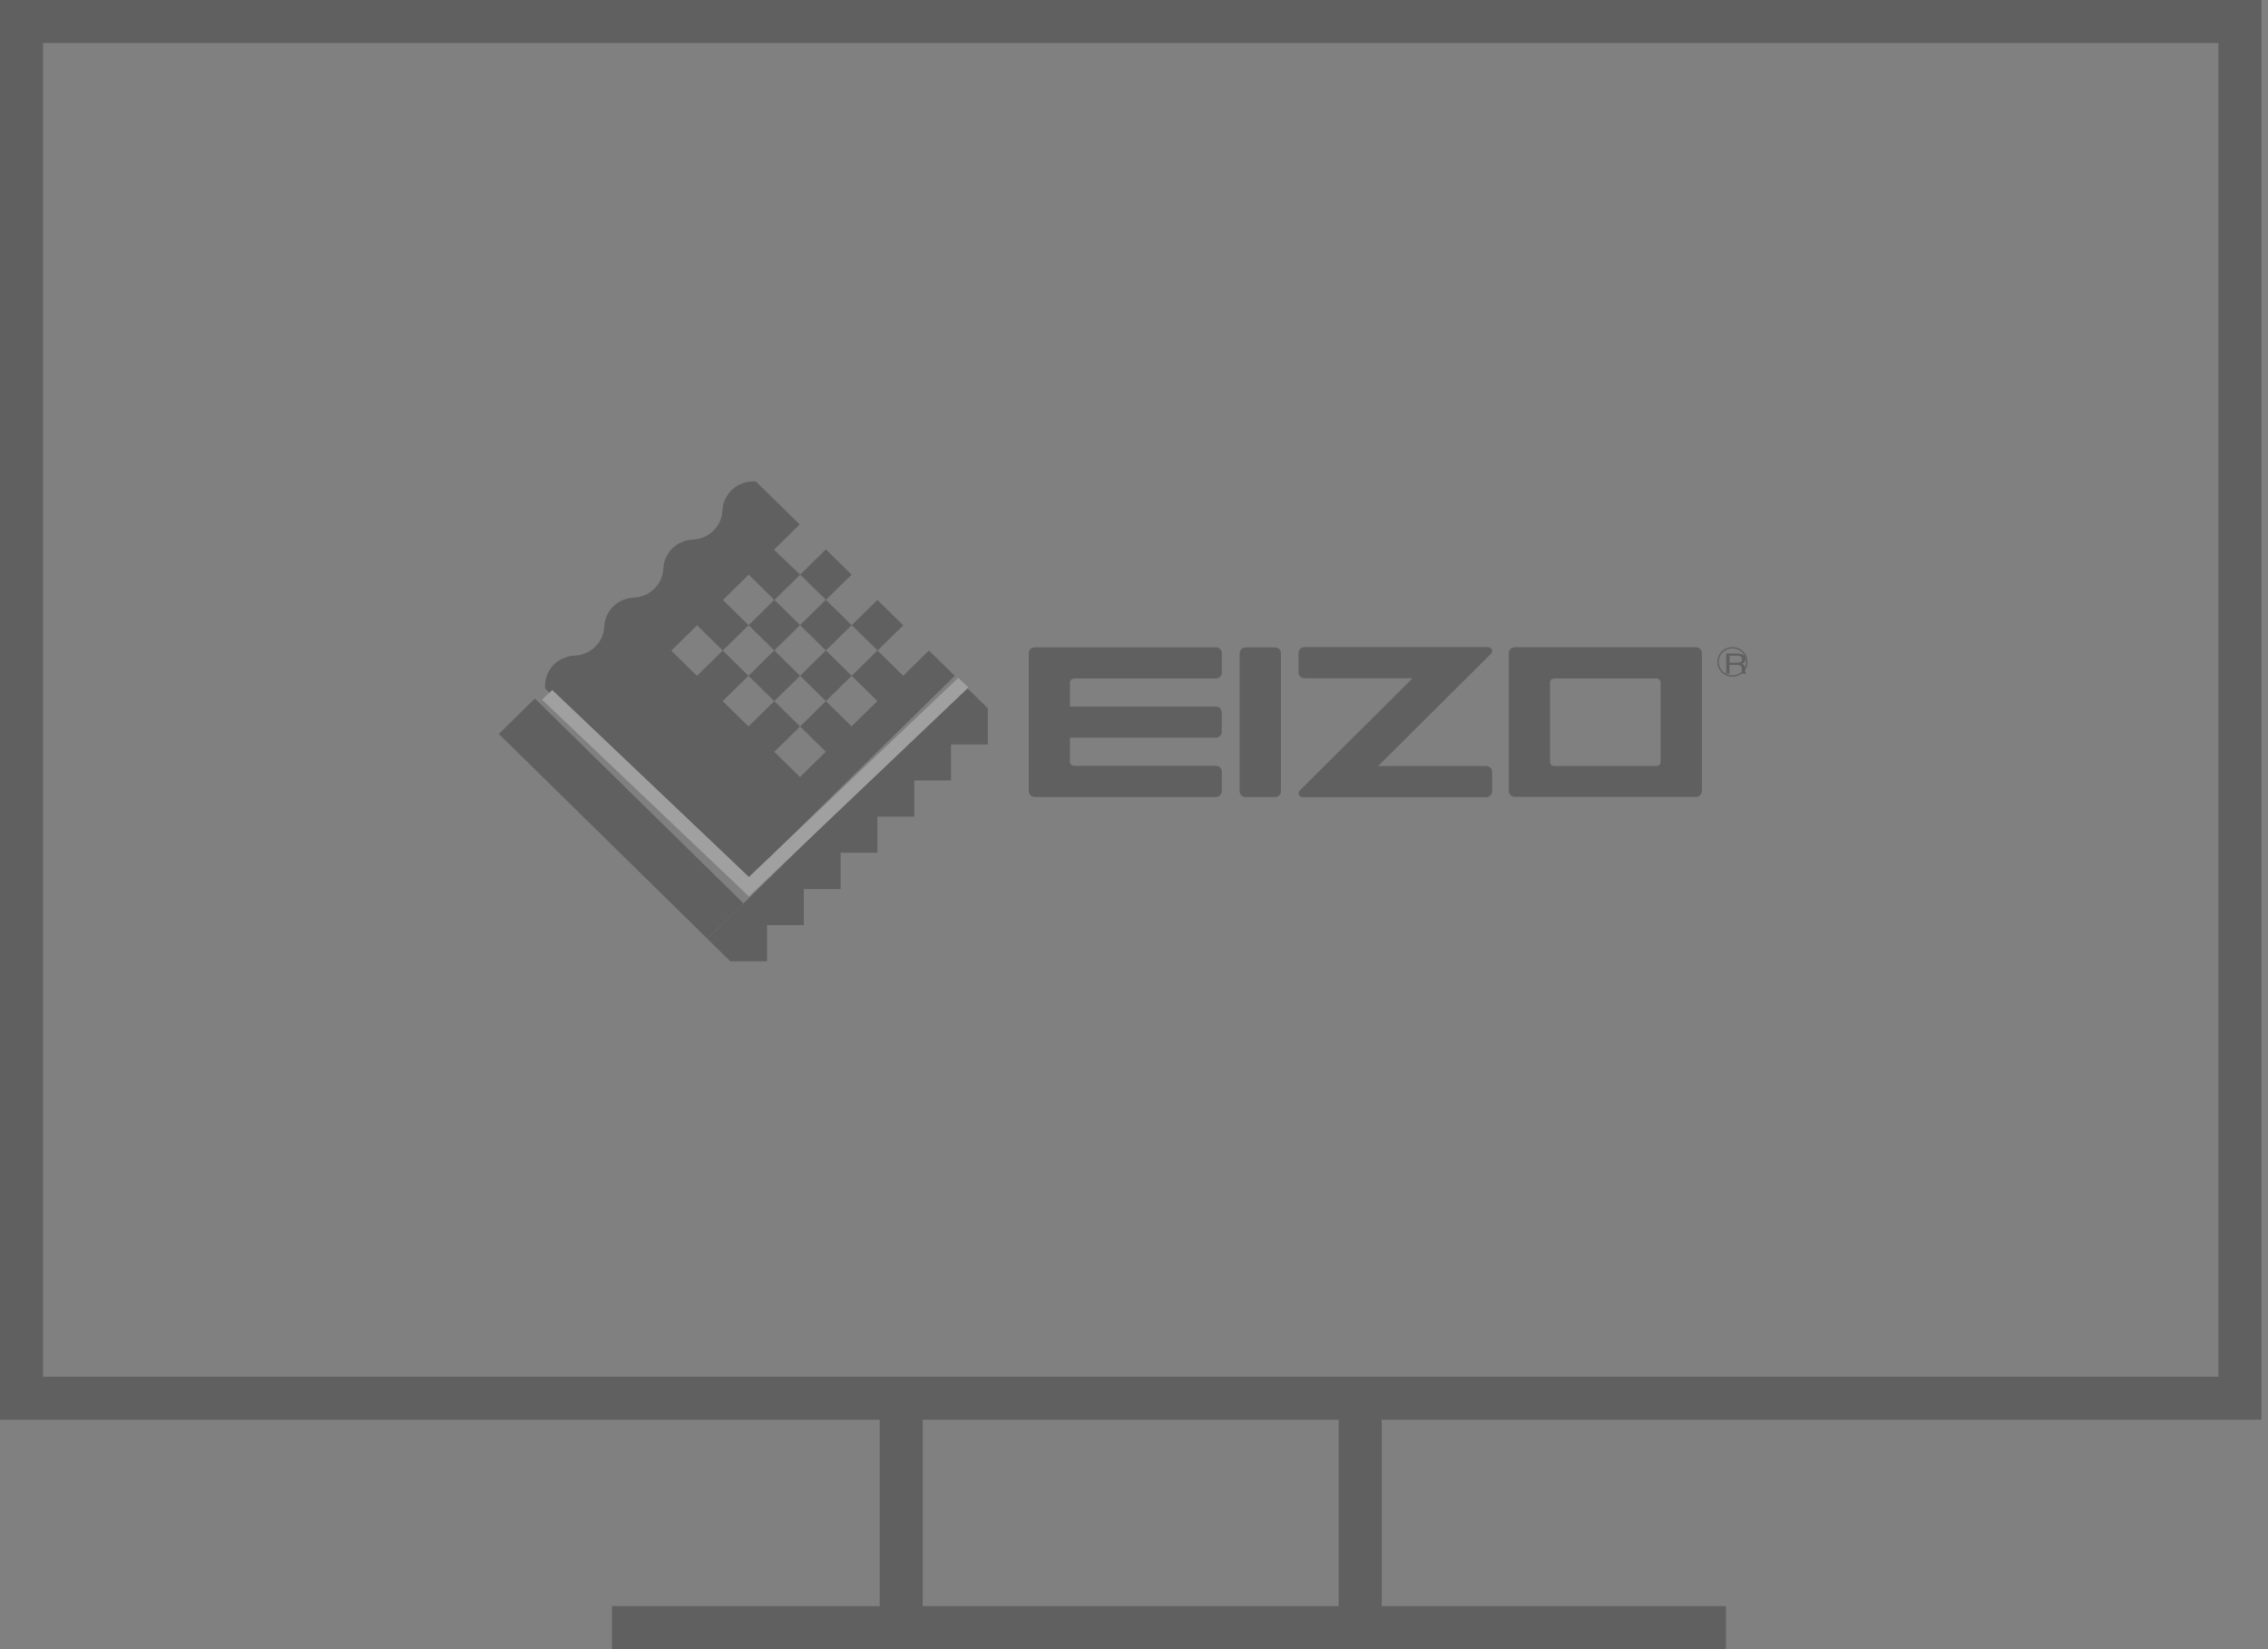 <?xml version="1.0" encoding="UTF-8"?> <svg xmlns="http://www.w3.org/2000/svg" width="132" height="96" viewBox="0 0 132 96"><rect x="0" y="0" width="132" height="96" fill="#808080" stroke="none"/><g fill="none" fill-rule="evenodd" opacity=".25"><path fill="#000" d="M0 0v82.643h51.2v10.853H35.617V96h64.835v-2.504H80.417V82.643h51.2V0H0zm2.504 80.14h126.609V2.503H2.504V80.14zm51.2 13.356h24.209V82.643H53.704v10.853z"></path><g fill-rule="nonzero"><g fill="#000"><g><path d="M38.833.006c.09 0 .18.038.243.1.064.064.102.151.102.24V8.38c0 .088-.038.176-.102.239s-.153.1-.243.1H28.286c-.09 0-.18-.037-.243-.1-.064-.063-.102-.15-.102-.239V.345c0-.088.038-.175.102-.238s.153-.1.243-.1h10.547m-2.295 1.82h-5.964c-.057 0-.121.025-.166.069-.045.044-.07.1-.07.163v4.627c0 .057.025.12.07.163.045.044.102.07.166.07h5.964c.058 0 .122-.026.167-.07.044-.044.07-.1.07-.163V2.06c0-.056-.026-.12-.07-.163-.045-.044-.103-.07-.167-.07zM26.739 0H16.051c-.09 0-.179.038-.25.1-.063.063-.102.151-.102.239v1.136c0 .088.039.176.103.239s.153.1.25.1h6.29l-6.579 6.542c-.038.044-.064.1-.057.163 0 .057.025.113.07.157.045.038.102.063.16.063h10.688c.09 0 .179-.038.243-.1.064-.063.102-.151.102-.239V7.264c0-.088-.038-.176-.102-.239s-.154-.1-.243-.1h-6.29L26.912.377c.038-.044.063-.1.057-.164 0-.056-.025-.113-.07-.156-.045-.038-.102-.057-.16-.057zM12.273.358c0-.088.039-.176.102-.239.064-.062.154-.1.243-.1h1.714c.089 0 .179.038.242.1.064.063.103.151.103.239v8.036c0 .088-.039.176-.103.238-.063.063-.153.1-.242.1h-1.714c-.09 0-.179-.037-.243-.1-.063-.062-.102-.15-.102-.238V.358zM2.397 6.548V5.274h8.49c.089 0 .178-.038.242-.1.064-.064.102-.152.102-.24V3.799c0-.088-.038-.176-.102-.238-.064-.063-.153-.1-.243-.1H2.397V2.064c0-.056.026-.119.07-.163.045-.044.103-.069.167-.069l.262-.006h7.996c.09 0 .18-.038.243-.1.064-.063.103-.151.103-.24V.353c0-.088-.039-.176-.103-.239s-.153-.1-.243-.1H.345c-.09 0-.179.037-.243.1S0 .263 0 .352v8.035c0 .088.038.176.102.239s.154.1.243.1h10.547c.09 0 .18-.037.243-.1.064-.063.103-.15.103-.239V7.251c0-.088-.039-.176-.103-.238-.064-.063-.153-.1-.243-.1H2.87l-.243-.007c-.057 0-.121-.025-.166-.07-.045-.043-.07-.1-.07-.162l.006-.126z" transform="translate(29 28) translate(30.875 9.668)"></path><g><path d="M.876 0C.39 0 0 .383 0 .86s.39.86.876.86.875-.383.875-.86S1.361 0 .876 0zm0 1.645c-.441 0-.8-.352-.8-.785 0-.433.359-.785.8-.785.44 0 .799.352.799.785 0 .433-.358.785-.8.785z" transform="translate(29 28) translate(30.875 9.668) translate(40.08)"></path><path d="M.7.501h.468c.066 0 .122.008.16.023.075.032.113.086.113.172 0 .077-.029.132-.075.163-.057.031-.122.047-.216.047H.708V.5H.7zm0 1.042v-.505h.44c.075 0 .141.008.17.023.065.023.102.078.102.156l.01.194c0 .047.01.078.01.093 0 .016.009.032.018.04h.235V1.52c-.028-.008-.047-.031-.066-.07-.01-.023-.01-.054-.01-.101L1.6 1.193c0-.07-.019-.116-.047-.147-.028-.032-.065-.055-.122-.07.066-.024.113-.063.15-.11.038-.046.057-.1.057-.17 0-.133-.066-.226-.197-.28-.066-.024-.16-.04-.273-.04H.511v1.167H.7z" transform="translate(29 28) translate(30.875 9.668) translate(40.08)"></path></g></g><path d="M5.606 11.134L8.545 11.161 8.699 28.177 5.759 28.15z" transform="translate(29 28) rotate(-45 7.152 19.656)"></path><path d="M28.49 13.228L28.49 15.331 26.349 15.331 26.349 17.434 24.208 17.434 24.208 19.537 22.066 19.537 22.066 21.64 19.925 21.64 19.925 23.75 17.783 23.75 17.783 25.853 15.642 25.853 15.642 27.956 13.501 27.956 12.171 26.65 14.274 24.591 27.161 11.928zM17.572 5.45l1.496-1.47 1.496 1.47-1.496 1.468 1.502 1.476 1.496-1.47L23.568 8.4l-1.495 1.47 1.495 1.468 1.496-1.469 1.502 1.47L14.274 23.41 2.73 12.079c-.026-.32.031-.64.172-.923.14-.289.358-.534.633-.703.275-.176.588-.276.914-.289.454-.019.876-.2 1.195-.515.32-.314.505-.734.525-1.174.019-.445.204-.86.524-1.174.32-.314.748-.496 1.195-.514.454-.02.876-.201 1.195-.515.32-.314.505-.735.525-1.174.019-.446.204-.86.524-1.174.32-.314.748-.496 1.195-.515.454-.019.876-.2 1.196-.515.32-.314.504-.734.524-1.174.012-.32.115-.628.294-.898s.428-.483.716-.621c.294-.138.62-.201.94-.17L17.54 2.53 16.045 4l1.527 1.45-1.502 1.475-1.496-1.476-1.502 1.476 1.496 1.469-1.502 1.475L11.57 8.4l-1.502 1.475 1.496 1.47 1.502-1.476 1.496 1.47-1.503 1.474 1.503 1.476 1.502-1.476 1.502 1.476-1.502 1.475 1.496 1.47 1.502-1.476-1.496-1.47 1.502-1.475 1.496 1.47 1.502-1.476-1.496-1.469-1.502 1.475-1.502-1.475-1.502 1.475-1.502-1.475 1.502-1.475 1.502 1.475 1.502-1.475-1.502-1.476-1.502 1.476-1.496-1.47 1.502-1.475 1.496 1.47 1.502 1.475 1.502 1.475 1.503-1.475-1.503-1.476-1.502 1.476-1.502-1.476 1.502-1.475-1.496-1.463z" transform="translate(29 28)"></path></g><path fill="#FFF" d="M26.774 11.455L14.587 23.048 3.141 12.166 2.545 12.727 14.587 24.182 27.364 12.021z" transform="translate(29 28)"></path></g></g></svg> 